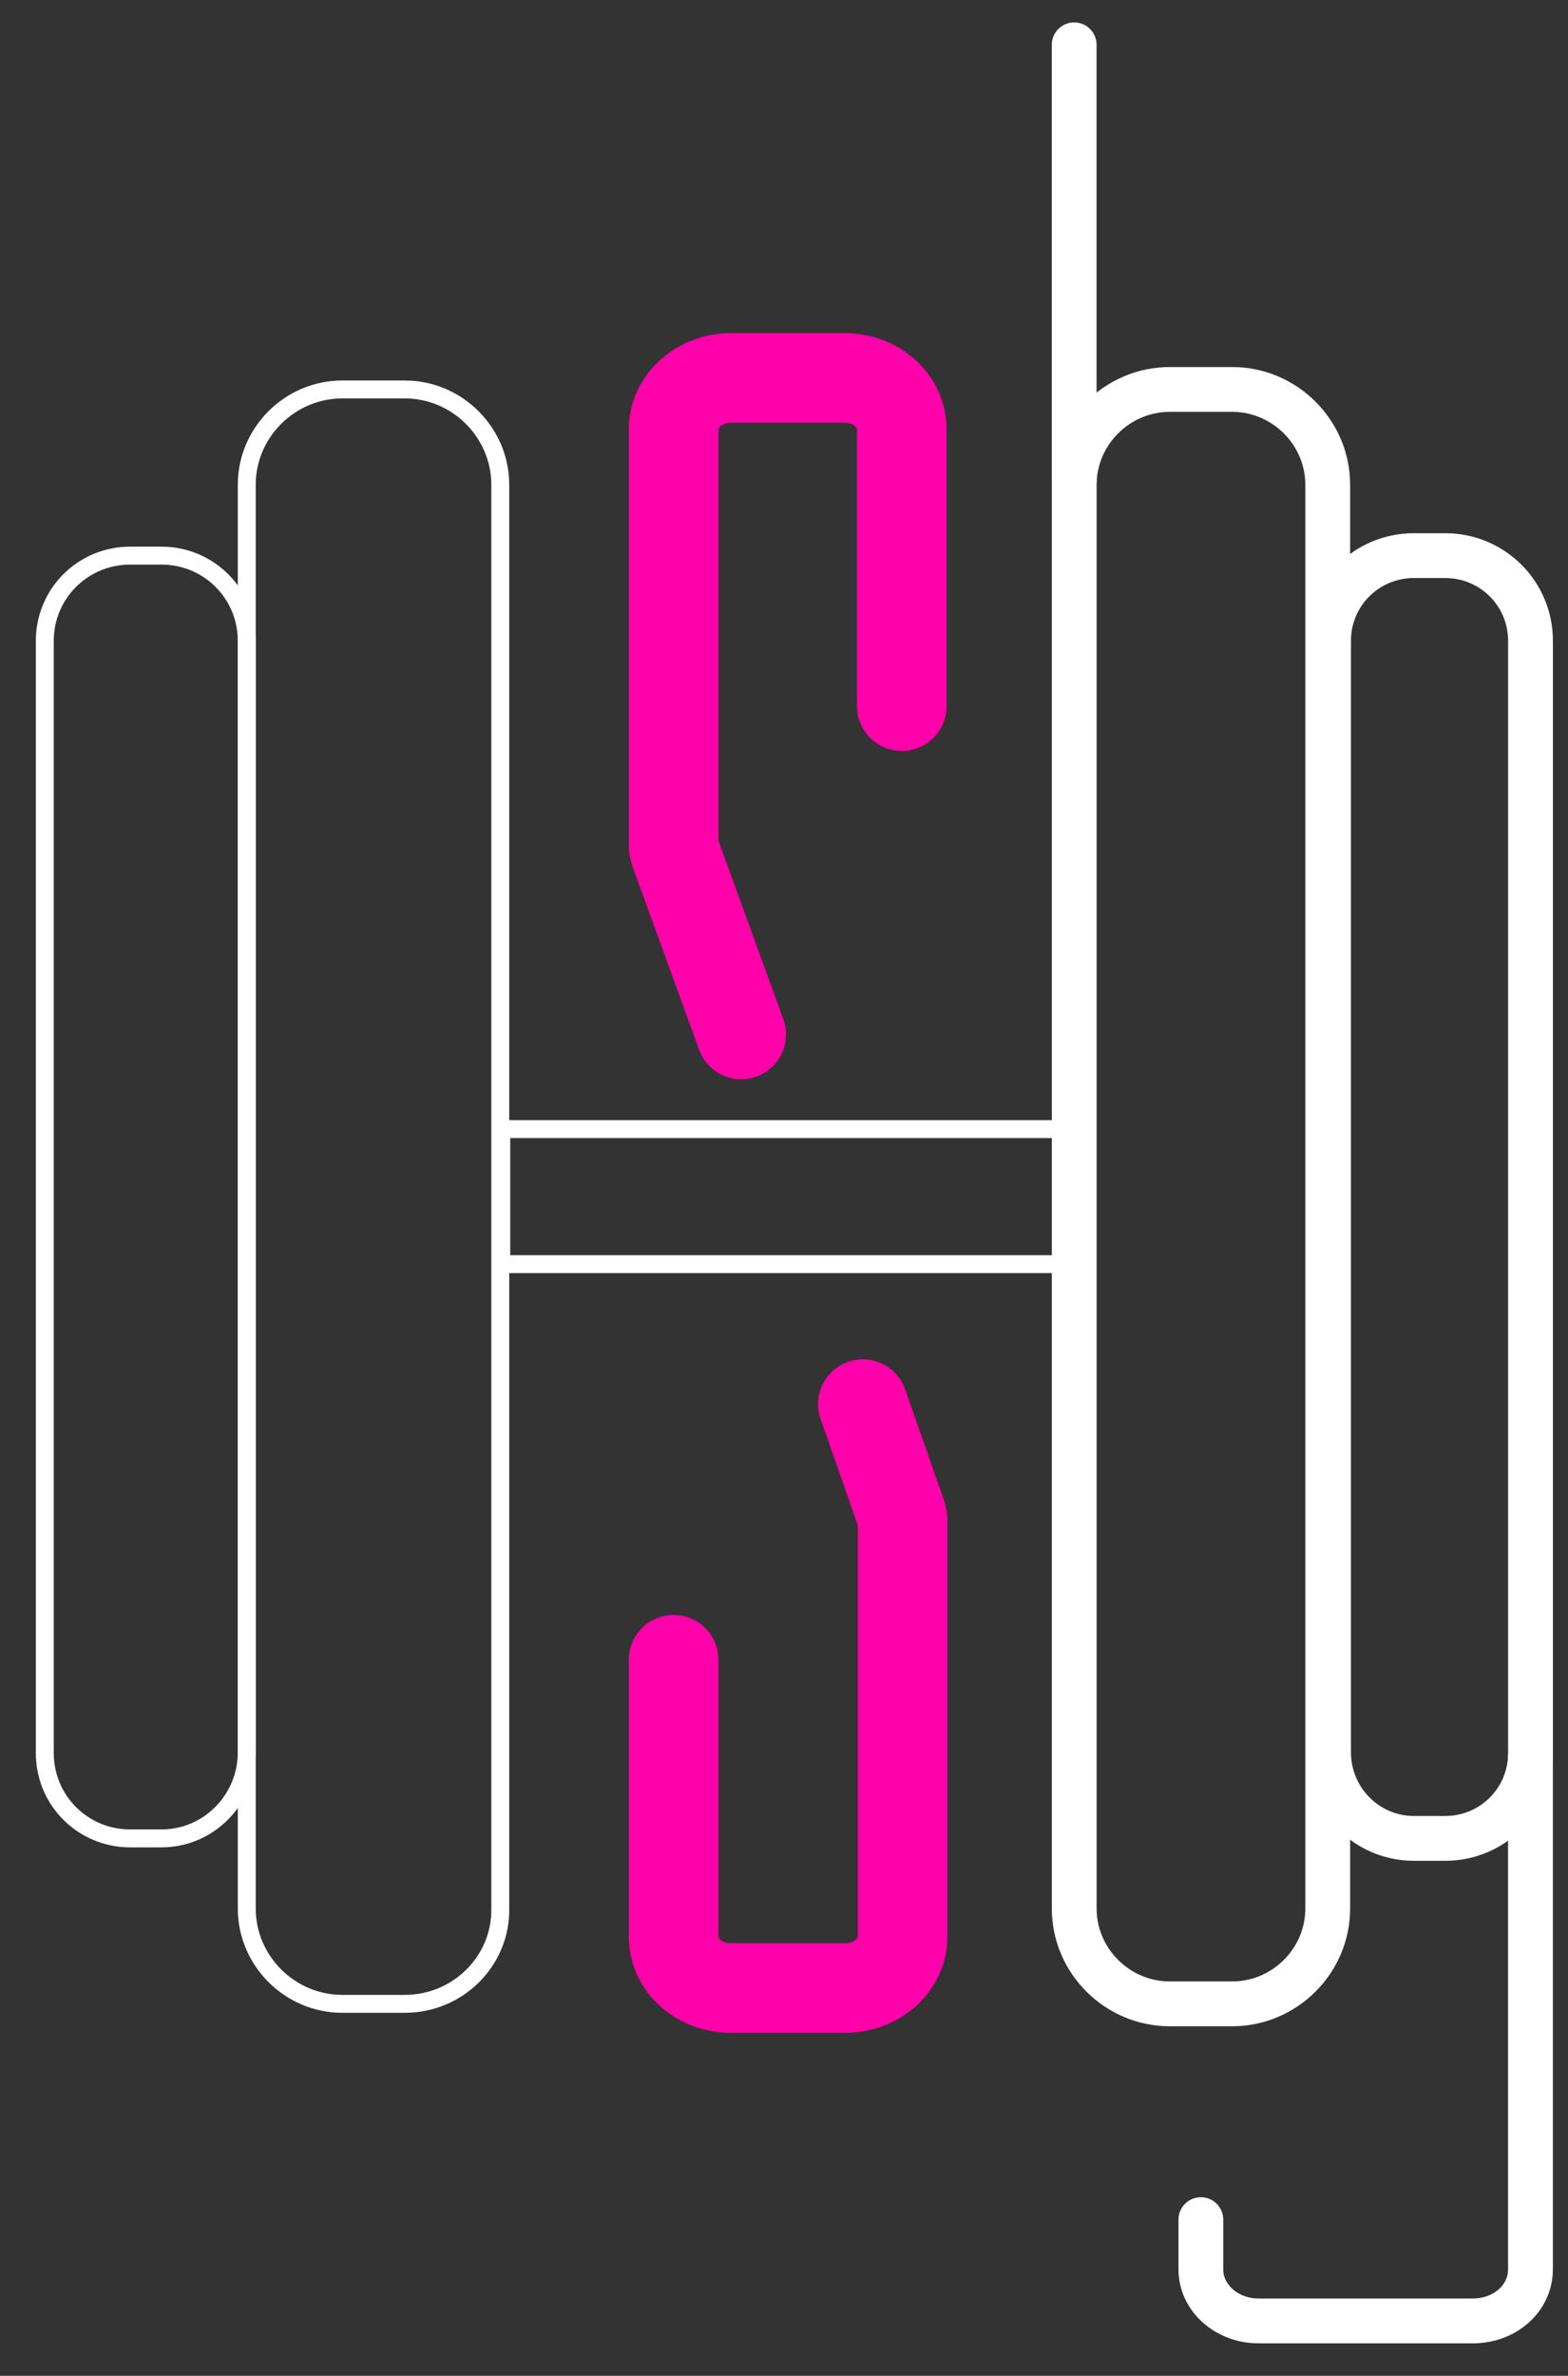 <svg width="35" height="53" viewBox="0 0 35 53" fill="none" xmlns="http://www.w3.org/2000/svg">
<rect x="0" y="0" width="35" height="53" fill="#333333" stroke="none"/>
<path d="M3.603 41.011H2.905C1.849 41.011 1 40.163 1 39.109V14.296C1 13.242 1.849 12.395 2.905 12.395H3.603C4.66 12.395 5.508 13.242 5.508 14.296V39.09C5.508 40.145 4.66 41.011 3.603 41.011Z" stroke="white" stroke-width="0.4" stroke-miterlimit="10"/>
<path d="M9.036 44.702H7.64C6.47 44.702 5.508 43.742 5.508 42.575V10.815C5.508 9.648 6.47 8.688 7.64 8.688H9.036C10.205 8.688 11.167 9.648 11.167 10.815V42.575C11.186 43.742 10.224 44.702 9.036 44.702Z" stroke="white" stroke-width="0.4" stroke-miterlimit="10"/>
<path d="M23.978 25.188H11.189V28.2H23.978V25.188Z" stroke="white" stroke-width="0.4" stroke-miterlimit="10"/>
<path d="M31.56 41.011H32.258C33.315 41.011 34.163 40.163 34.163 39.109V14.296C34.163 13.242 33.315 12.395 32.258 12.395H31.56C30.504 12.395 29.655 13.242 29.655 14.296V39.09C29.655 40.145 30.504 41.011 31.56 41.011Z" stroke="white" stroke-miterlimit="10"/>
<path d="M26.109 44.702H27.505C28.675 44.702 29.637 43.742 29.637 42.575V10.815C29.637 9.648 28.675 8.688 27.505 8.688H26.109C24.94 8.688 23.978 9.648 23.978 10.815V42.575C23.978 43.742 24.94 44.702 26.109 44.702Z" stroke="white" stroke-miterlimit="10"/>
<path d="M23.977 10.714V1" stroke="white" stroke-miterlimit="10" stroke-linecap="round"/>
<path d="M34.162 39.199V50.627C34.162 51.267 33.596 51.775 32.879 51.775H28.088C27.39 51.775 26.805 51.267 26.805 50.627V49.516" stroke="white" stroke-miterlimit="10" stroke-linecap="round"/>
<path d="M20.129 15.753V9.578C20.129 8.938 19.563 8.43 18.846 8.43H16.319C15.62 8.43 15.036 8.938 15.036 9.578V18.86C15.036 18.916 15.055 18.972 15.073 19.029L16.545 23.076" stroke="#FF00AA" stroke-width="2" stroke-miterlimit="10" stroke-linecap="round"/>
<path d="M15.036 37.026V43.201C15.036 43.841 15.602 44.349 16.319 44.349H18.865C19.563 44.349 20.148 43.841 20.148 43.201V33.92C20.148 33.863 20.129 33.807 20.11 33.75L19.261 31.324" stroke="#FF00AA" stroke-width="2" stroke-miterlimit="10" stroke-linecap="round"/>
</svg>
